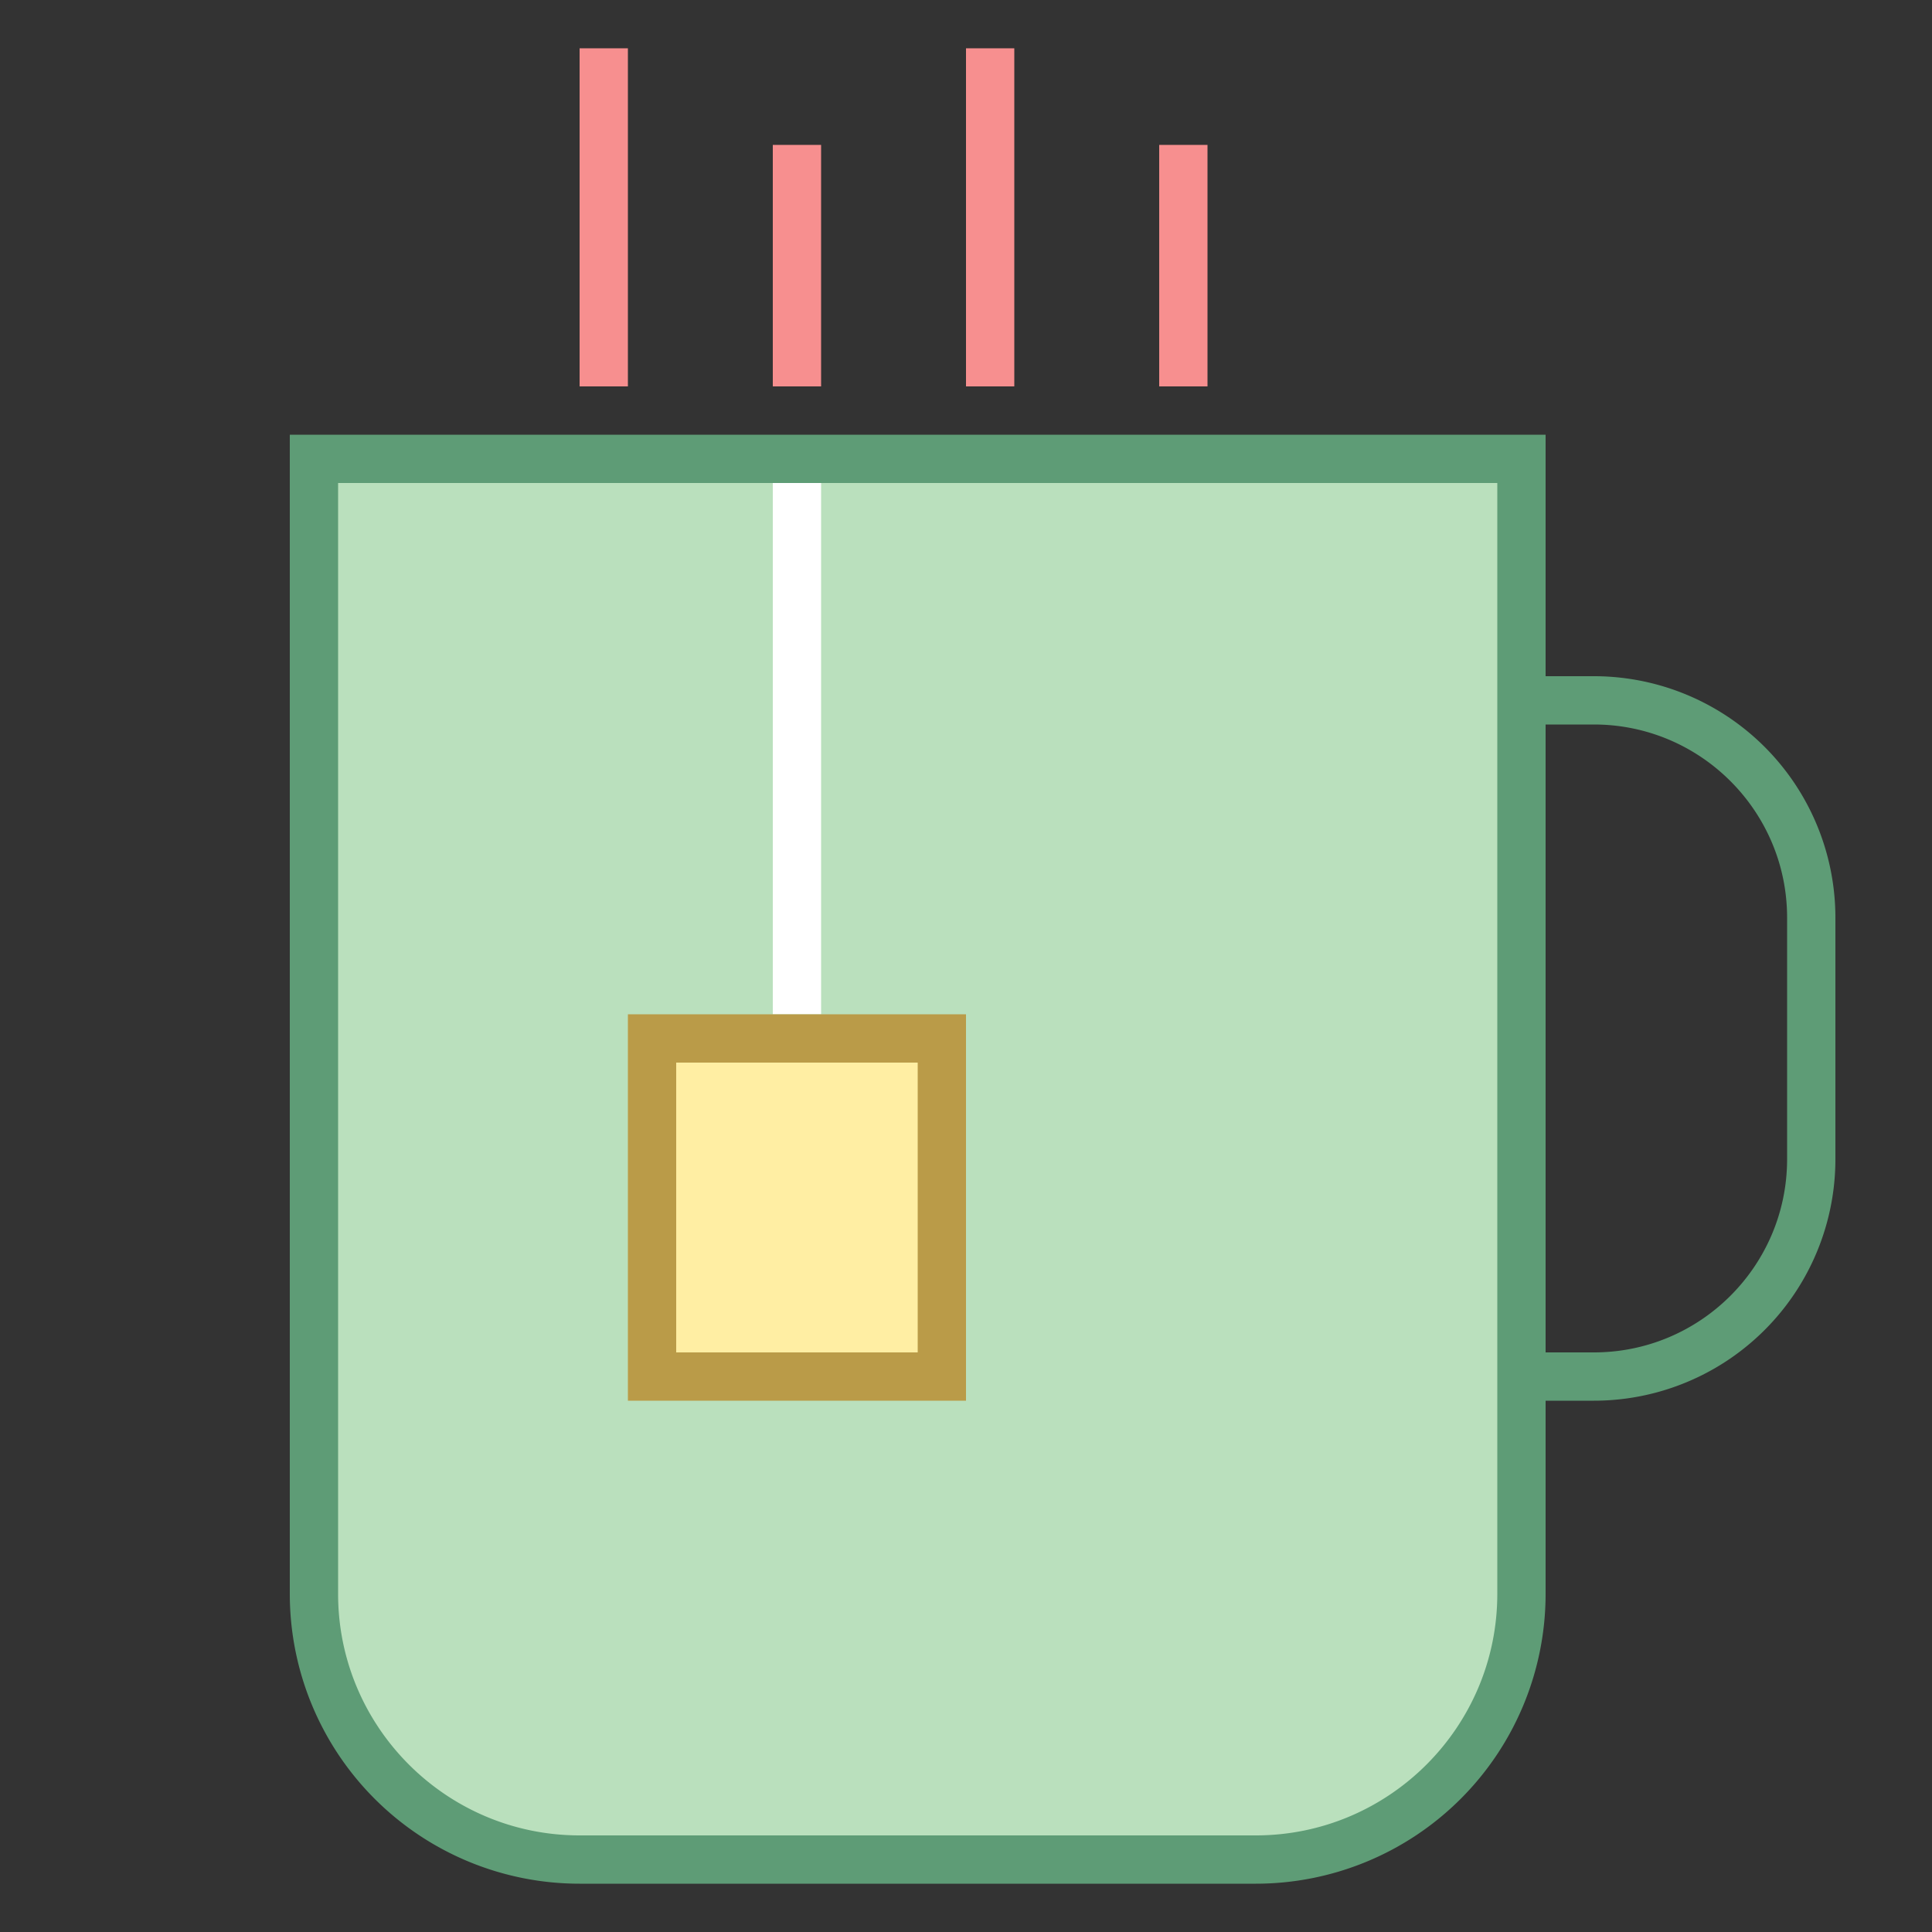 <svg viewBox="0 0 40 40" xmlns="http://www.w3.org/2000/svg"><rect x="0" y="0" width="40" height="40" fill="#333333" stroke="none"/><path d="M33 15c2.206 0 4 1.794 4 4v5c0 2.206-1.794 4-4 4h-1V15h1m0-1h-2v15h2a5 5 0 005-5v-5a5 5 0 00-5-5z" fill="#5e9c76"></path><path d="M12 38.5A5.506 5.506 0 016.5 33V9.5h25V33c0 3.033-2.468 5.5-5.5 5.5H12z" fill="#bae0bd"></path><path d="M31 10v23c0 2.757-2.243 5-5 5H12c-2.757 0-5-2.243-5-5V10h24m1-1H6v24a6 6 0 006 6h14a6 6 0 006-6V9z" fill="#5e9c76"></path><path fill="none" stroke="#f78f8f" stroke-miterlimit="10" d="M12.5 8V1M16.5 8V3"></path><path fill="none" stroke="#fff" stroke-miterlimit="10" d="M16.5 21V10"></path><path fill="none" stroke="#f78f8f" stroke-miterlimit="10" d="M20.5 8V1M24.5 8V3"></path><g><path fill="#ffeea3" d="M13.5 21.5h6v7h-6z"></path><path d="M19 22v6h-5v-6h5m1-1h-7v8h7v-8z" fill="#ba9b48"></path></g></svg>